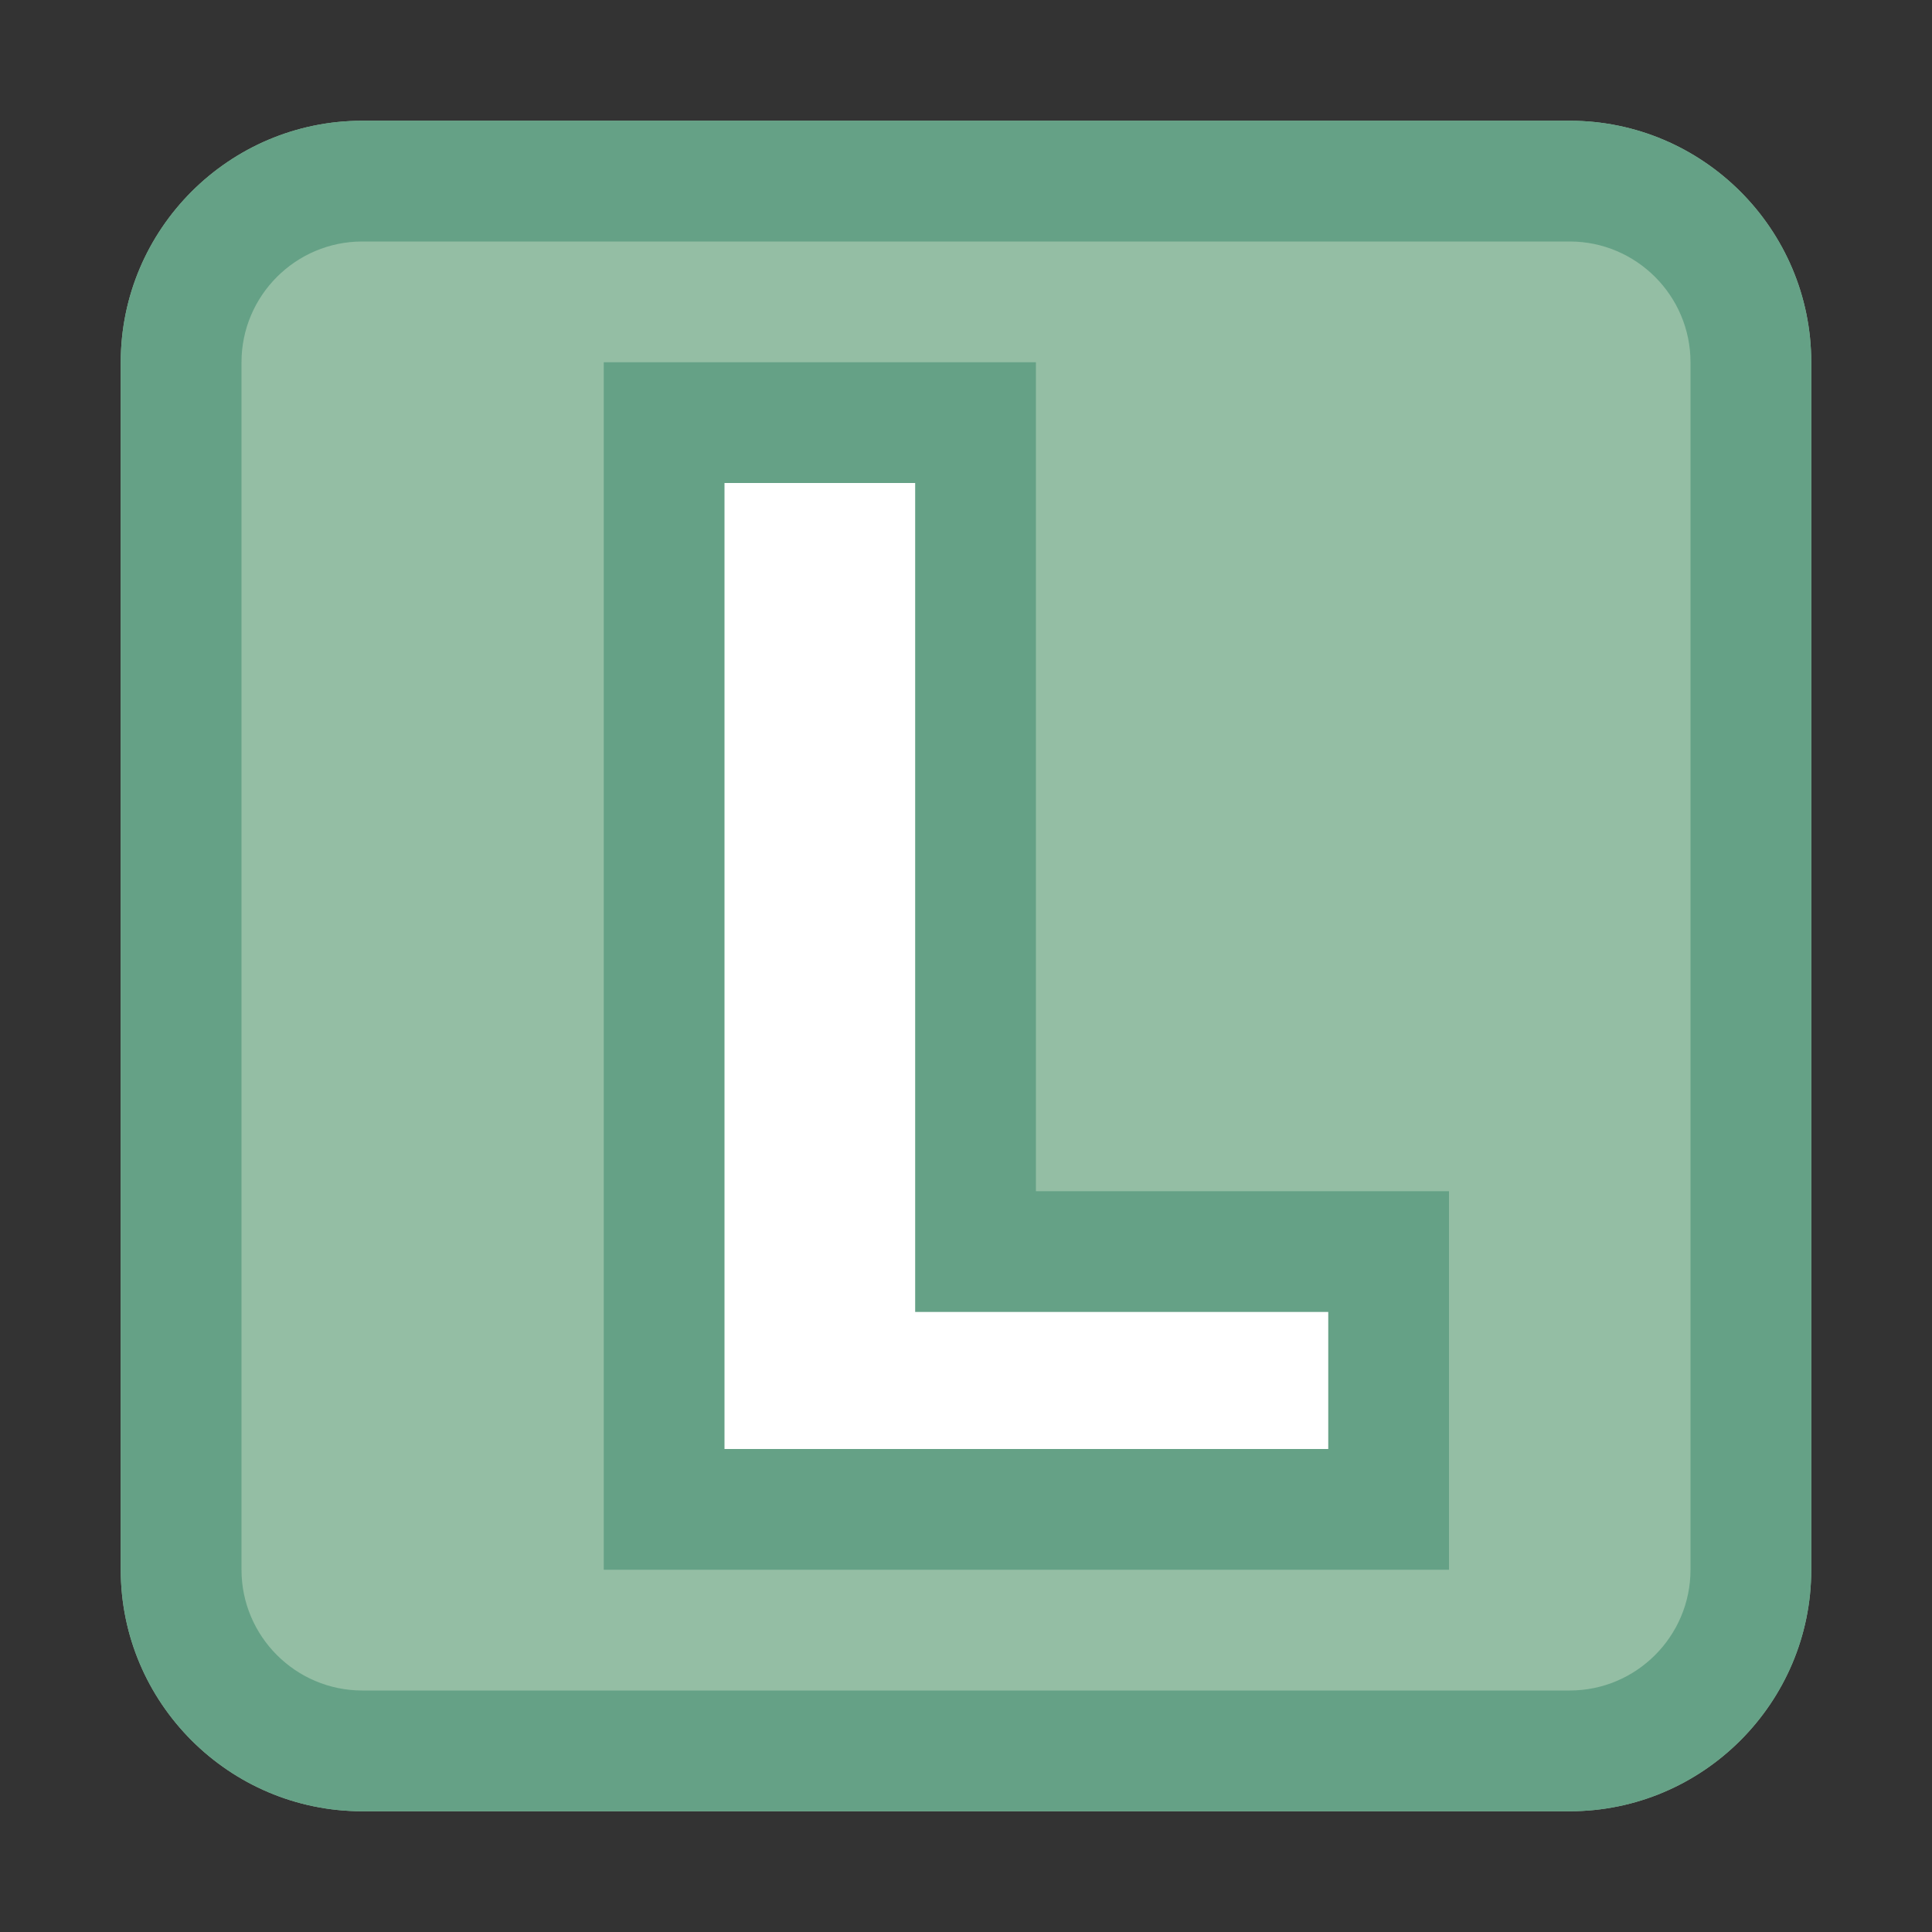 <?xml version="1.0" encoding="utf-8"?>
<!-- Copyright © 2018 Apple Inc. All rights reserved. -->
<svg xmlns="http://www.w3.org/2000/svg" id="root" version="1.1" viewBox="0 0 16 16">
    <rect x="0" y="0" width="16" height="16" fill="#333333" stroke="none"/>
    <path fill="rgb(148, 190, 164)" d="M 13 1 L 3 1 C 1.898 1 1 1.898 1 3 L 1 13 C 1 14.102 1.898 15 3 15 L 13 15 C 14.102 15 15 14.102 15 13 L 15 3 C 15 1.898 14.102 1 13 1 Z"/>
    <path fill="rgb(101, 161, 134)" d="M 13 1 L 3 1 C 1.898 1 1 1.898 1 3 L 1 13 C 1 14.102 1.898 15 3 15 L 13 15 C 14.102 15 15 14.102 15 13 L 15 3 C 15 1.898 14.102 1 13 1 M 13 2 C 13.551 2 14 2.449 14 3 L 14 13 C 14 13.551 13.551 14 13 14 L 3 14 C 2.449 14 2 13.551 2 13 L 2 3 C 2 2.449 2.449 2 3 2 L 13 2"/>
    <path fill="rgb(101, 161, 134)" d="M 5 13 L 6 13 L 11 13 L 12 13 L 12 12 L 12 10.865 L 12 9.865 L 11 9.865 L 8.579 9.865 L 8.579 4 L 8.579 3 L 7.579 3 L 6 3 L 5 3 L 5 4 L 5 12 L 5 13 Z M 5 13"/>
    <path fill="white" d="M 6 4 L 7.579 4 L 7.579 10.865 L 11 10.865 L 11 12 L 6 12 L 6 4 Z M 6 4"/>
</svg>
